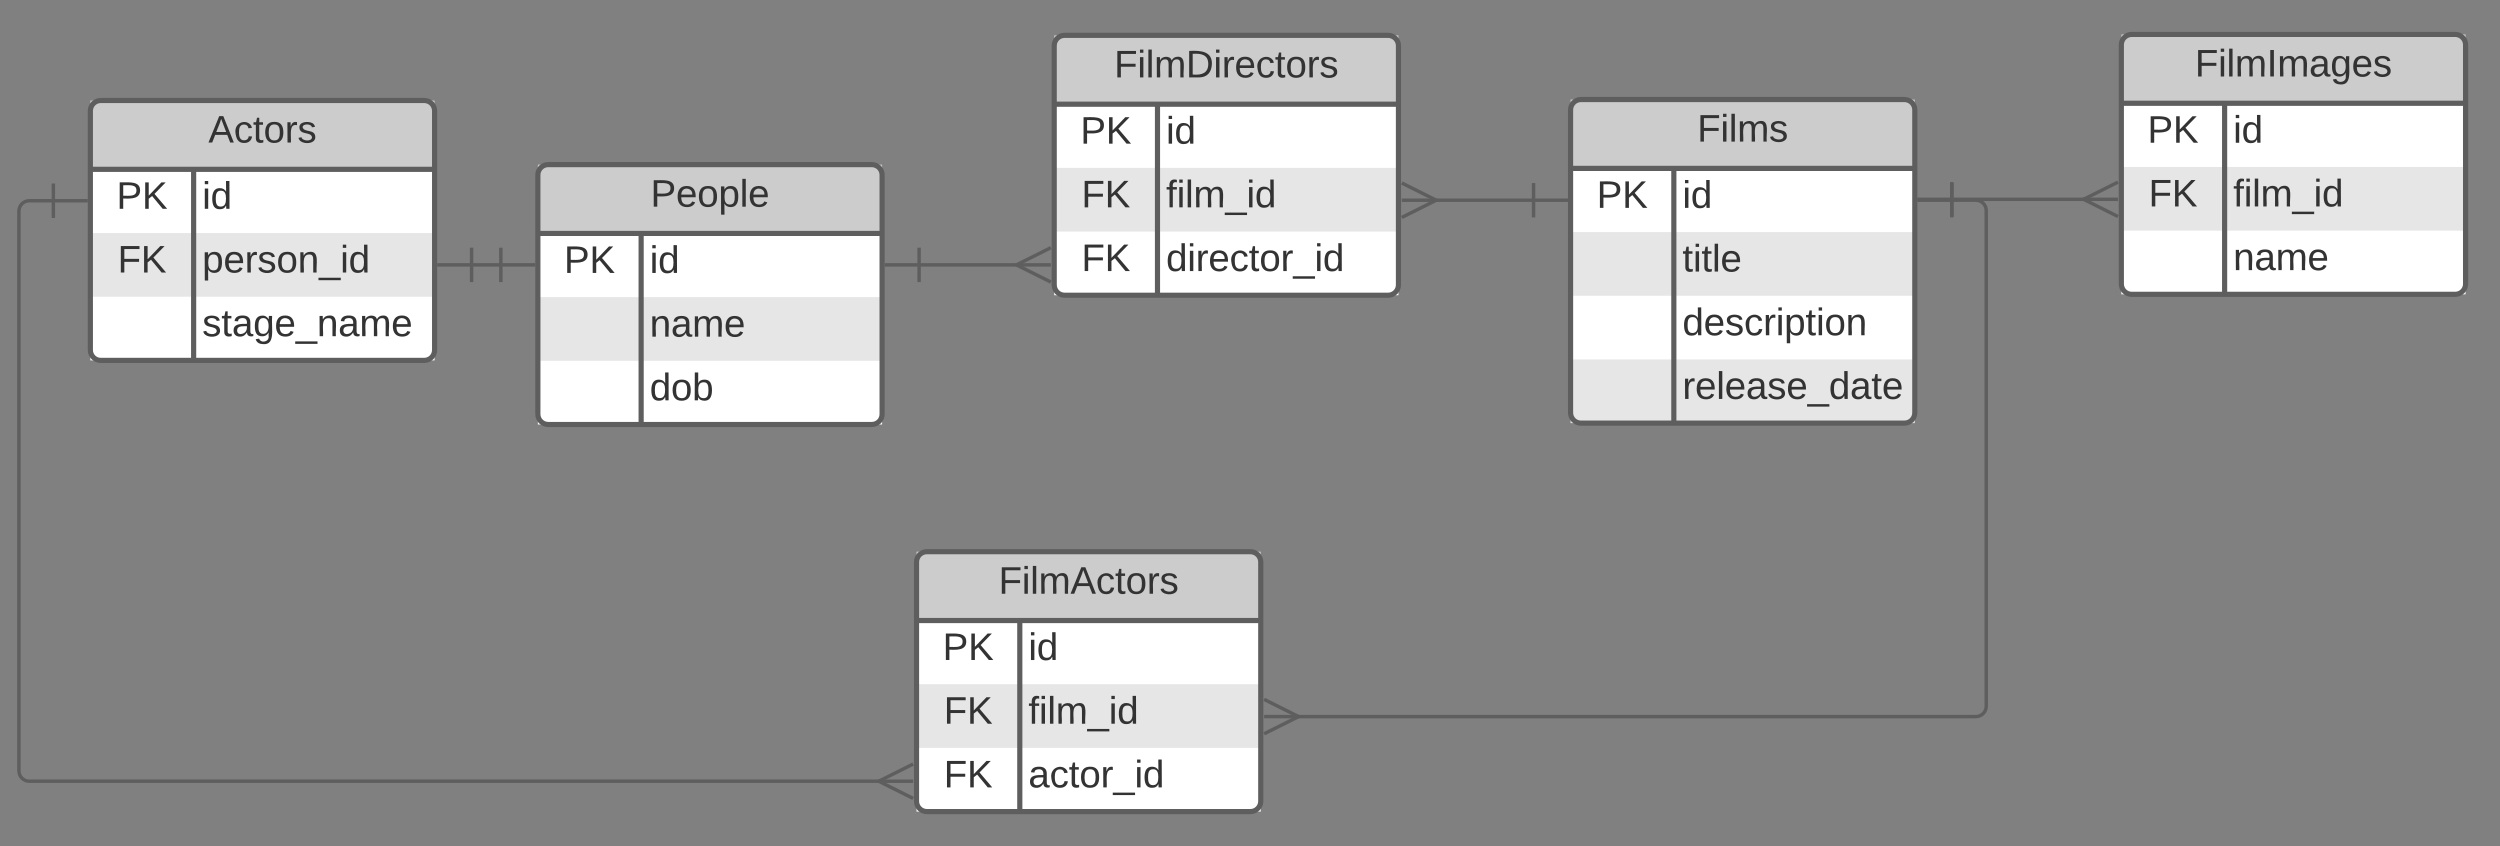 <svg xmlns="http://www.w3.org/2000/svg" xmlns:xlink="http://www.w3.org/1999/xlink" width="1452.5" height="491.53"><rect width="100%" height="100%" fill="#808080" stroke="none"/><g transform="translate(-227.5 -179.468)"><path d="M280 277.86h200v38H280z" fill="#fff"/><path d="M280 314.86h200v38H280z" fill="#e6e6e6"/><path d="M280 351.86h200v37H280z" fill="#fff"/><path d="M280 237.86h200v40H280z" fill="#ccc"/><path d="M280 243.86c0-3.32 2.7-6 6-6h188c3.3 0 6 2.68 6 6v139c0 3.3-2.7 6-6 6H286c-3.3 0-6-2.7-6-6zM280 277.86h200M340 277.86v111" stroke="#5e5e5e" stroke-width="3" fill="none"/><use xlink:href="#a" transform="matrix(1,0,0,1,290,237.855) translate(58.549 24.444)"/><use xlink:href="#b" transform="matrix(1,0,0,1,285,280.355) translate(10.185 20.444)"/><use xlink:href="#c" transform="matrix(1,0,0,1,345,280.355) translate(0 20.444)"/><use xlink:href="#d" transform="matrix(1,0,0,1,285,317.355) translate(10.833 20.444)"/><use xlink:href="#e" transform="matrix(1,0,0,1,345,317.355) translate(0 20.444)"/><use xlink:href="#f" transform="matrix(1,0,0,1,345,354.355) translate(0 20.444)"/><path d="M540 315.1h200v38H540z" fill="#fff"/><path d="M540 352.1h200v38H540z" fill="#e6e6e6"/><path d="M540 389.1h200v37H540z" fill="#fff"/><path d="M540 275.1h200v40H540z" fill="#ccc"/><path d="M540 281.1c0-3.3 2.7-6 6-6h188c3.3 0 6 2.7 6 6v139c0 3.32-2.7 6-6 6H546c-3.3 0-6-2.68-6-6zM540 315.1h200M600 315.1v111" stroke="#5e5e5e" stroke-width="3" fill="none"/><use xlink:href="#g" transform="matrix(1,0,0,1,550,275.11) translate(55.463 24.444)"/><use xlink:href="#b" transform="matrix(1,0,0,1,545,317.61) translate(10.185 20.444)"/><use xlink:href="#c" transform="matrix(1,0,0,1,605,317.61) translate(0 20.444)"/><use xlink:href="#h" transform="matrix(1,0,0,1,605,354.61) translate(0 20.444)"/><use xlink:href="#i" transform="matrix(1,0,0,1,605,391.61) translate(0 20.444)"/><path d="M518.5 333.36h-17" stroke="#5e5e5e" stroke-width="2" fill="none"/><path d="M518.5 323.36v20M538.5 333.36h-20M501.5 343.36v-20M481.5 333.36h20" stroke="#5e5e5e" stroke-width="2" fill="#fff"/><path d="M1140 277.3h200v38h-200z" fill="#fff"/><path d="M1140 314.3h200v38h-200z" fill="#e6e6e6"/><path d="M1140 351.3h200v38h-200z" fill="#fff"/><path d="M1140 388.3h200v37h-200z" fill="#e6e6e6"/><path d="M1140 237.3h200v40h-200z" fill="#ccc"/><path d="M1140 243.3c0-3.3 2.7-6 6-6h188c3.3 0 6 2.7 6 6v176c0 3.3-2.7 6-6 6h-188c-3.3 0-6-2.7-6-6zM1140 277.3h200M1200 277.3v148" stroke="#5e5e5e" stroke-width="3" fill="none"/><use xlink:href="#j" transform="matrix(1,0,0,1,1150,237.3) translate(63.58 24.444)"/><use xlink:href="#b" transform="matrix(1,0,0,1,1145,279.8) translate(10.185 20.444)"/><use xlink:href="#c" transform="matrix(1,0,0,1,1205,279.8) translate(0 20.444)"/><use xlink:href="#k" transform="matrix(1,0,0,1,1205,316.8) translate(0 20.444)"/><use xlink:href="#l" transform="matrix(1,0,0,1,1205,353.8) translate(0 20.444)"/><use xlink:href="#m" transform="matrix(1,0,0,1,1205,390.8) translate(0 20.444)"/><path d="M840 240h200v38H840z" fill="#fff"/><path d="M840 277h200v38H840z" fill="#e6e6e6"/><path d="M840 314h200v37H840z" fill="#fff"/><path d="M840 200h200v40H840z" fill="#ccc"/><path d="M840 206c0-3.3 2.7-6 6-6h188c3.3 0 6 2.7 6 6v139c0 3.3-2.7 6-6 6H846c-3.3 0-6-2.7-6-6zM840 240h200M900 240v111" stroke="#5e5e5e" stroke-width="3" fill="none"/><use xlink:href="#n" transform="matrix(1,0,0,1,850,200) translate(24.815 24.444)"/><use xlink:href="#b" transform="matrix(1,0,0,1,845,242.5) translate(10.185 20.444)"/><use xlink:href="#c" transform="matrix(1,0,0,1,905,242.5) translate(0 20.444)"/><use xlink:href="#d" transform="matrix(1,0,0,1,845,279.5) translate(10.833 20.444)"/><use xlink:href="#o" transform="matrix(1,0,0,1,905,279.5) translate(0 20.444)"/><use xlink:href="#d" transform="matrix(1,0,0,1,845,316.5) translate(10.833 20.444)"/><use xlink:href="#p" transform="matrix(1,0,0,1,905,316.5) translate(0 20.444)"/><path d="M761.5 333.36h58.18" stroke="#5e5e5e" stroke-width="2" fill="none"/><path d="M761.5 343.36v-20M741.5 333.36h20" stroke="#5e5e5e" stroke-width="2" fill="#fff"/><path d="M838.05 343.36l-20-10 20-10" stroke="#5e5e5e" stroke-width="2" fill="#fff" fill-opacity="0"/><path d="M838.05 333.36h-20" stroke="#5e5e5e" stroke-width="2" fill="#fff"/><path d="M1118.5 295.8h-58.18" stroke="#5e5e5e" stroke-width="2" fill="none"/><path d="M1118.5 285.8v20M1138.5 295.8h-20" stroke="#5e5e5e" stroke-width="2" fill="#fff"/><path d="M1041.95 285.8l20 10-20 10" stroke="#5e5e5e" stroke-width="2" fill="#fff" fill-opacity="0"/><path d="M1041.95 295.8h20" stroke="#5e5e5e" stroke-width="2" fill="#fff"/><path d="M760 540h200v38H760z" fill="#fff"/><path d="M760 577h200v38H760z" fill="#e6e6e6"/><path d="M760 614h200v37H760z" fill="#fff"/><path d="M760 500h200v40H760z" fill="#ccc"/><path d="M760 506c0-3.3 2.7-6 6-6h188c3.3 0 6 2.7 6 6v139c0 3.3-2.7 6-6 6H766c-3.3 0-6-2.7-6-6zM760 540h200M820 540v111" stroke="#5e5e5e" stroke-width="3" fill="none"/><use xlink:href="#q" transform="matrix(1,0,0,1,770,500) translate(37.685 24.444)"/><use xlink:href="#b" transform="matrix(1,0,0,1,765,542.5) translate(10.185 20.444)"/><use xlink:href="#c" transform="matrix(1,0,0,1,825,542.5) translate(0 20.444)"/><use xlink:href="#d" transform="matrix(1,0,0,1,765,579.5) translate(10.833 20.444)"/><use xlink:href="#o" transform="matrix(1,0,0,1,825,579.5) translate(0 20.444)"/><use xlink:href="#d" transform="matrix(1,0,0,1,765,616.5) translate(10.833 20.444)"/><use xlink:href="#r" transform="matrix(1,0,0,1,825,616.5) translate(0 20.444)"/><path d="M258.5 296.1h-14c-3.3 0-6 2.7-6 6v325.25c0 3.32 2.7 6 6 6h495.18" stroke="#5e5e5e" stroke-width="2" fill="none"/><path d="M258.5 286.1v20M278.5 296.1h-20" stroke="#5e5e5e" stroke-width="2" fill="#fff"/><path d="M758.05 643.36l-20-10 20-10" stroke="#5e5e5e" stroke-width="2" fill="#fff" fill-opacity="0"/><path d="M758.05 633.36h-20" stroke="#5e5e5e" stroke-width="2" fill="#fff"/><path d="M1361.5 295.8h14c3.3 0 6 2.7 6 6v288c0 3.3-2.7 6-6 6H980.32" stroke="#5e5e5e" stroke-width="2" fill="none"/><path d="M1361.5 305.8v-20M1341.5 295.8h20" stroke="#5e5e5e" stroke-width="2" fill="#fff"/><path d="M961.95 585.8l20 10-20 10" stroke="#5e5e5e" stroke-width="2" fill="#fff" fill-opacity="0"/><path d="M961.95 595.8h20" stroke="#5e5e5e" stroke-width="2" fill="#fff"/><path d="M1460 239.47h200v38h-200z" fill="#fff"/><path d="M1460 276.47h200v38h-200z" fill="#e6e6e6"/><path d="M1460 313.47h200v37h-200z" fill="#fff"/><path d="M1460 199.47h200v40h-200z" fill="#ccc"/><path d="M1460 205.47c0-3.32 2.7-6 6-6h188c3.3 0 6 2.68 6 6v139c0 3.3-2.7 6-6 6h-188c-3.3 0-6-2.7-6-6zM1460 239.47h200M1520 239.47v111" stroke="#5e5e5e" stroke-width="3" fill="none"/><use xlink:href="#s" transform="matrix(1,0,0,1,1470,199.468) translate(32.747 24.444)"/><use xlink:href="#b" transform="matrix(1,0,0,1,1465,241.968) translate(10.185 20.444)"/><use xlink:href="#c" transform="matrix(1,0,0,1,1525,241.968) translate(0 20.444)"/><use xlink:href="#d" transform="matrix(1,0,0,1,1465,278.968) translate(10.833 20.444)"/><use xlink:href="#o" transform="matrix(1,0,0,1,1525,278.968) translate(0 20.444)"/><use xlink:href="#h" transform="matrix(1,0,0,1,1525,315.968) translate(0 20.444)"/><path d="M1361.5 295.27h78.18" stroke="#5e5e5e" stroke-width="2" fill="none"/><path d="M1361.5 305.27v-20M1341.5 295.27h20" stroke="#5e5e5e" stroke-width="2" fill="#fff"/><path d="M1458.05 305.27l-20-10 20-10" stroke="#5e5e5e" stroke-width="2" fill="#fff" fill-opacity="0"/><path d="M1458.05 295.27h-20" stroke="#5e5e5e" stroke-width="2" fill="#fff"/><defs><path fill="#333" d="M205 0l-28-72H64L36 0H1l101-248h38L239 0h-34zm-38-99l-47-123c-12 45-31 82-46 123h93" id="t"/><path fill="#333" d="M96-169c-40 0-48 33-48 73s9 75 48 75c24 0 41-14 43-38l32 2c-6 37-31 61-74 61-59 0-76-41-82-99-10-93 101-131 147-64 4 7 5 14 7 22l-32 3c-4-21-16-35-41-35" id="u"/><path fill="#333" d="M59-47c-2 24 18 29 38 22v24C64 9 27 4 27-40v-127H5v-23h24l9-43h21v43h35v23H59v120" id="v"/><path fill="#333" d="M100-194c62-1 85 37 85 99 1 63-27 99-86 99S16-35 15-95c0-66 28-99 85-99zM99-20c44 1 53-31 53-75 0-43-8-75-51-75s-53 32-53 75 10 74 51 75" id="w"/><path fill="#333" d="M114-163C36-179 61-72 57 0H25l-1-190h30c1 12-1 29 2 39 6-27 23-49 58-41v29" id="x"/><path fill="#333" d="M135-143c-3-34-86-38-87 0 15 53 115 12 119 90S17 21 10-45l28-5c4 36 97 45 98 0-10-56-113-15-118-90-4-57 82-63 122-42 12 7 21 19 24 35" id="y"/><g id="a"><use transform="matrix(0.062,0,0,0.062,0,0)" xlink:href="#t"/><use transform="matrix(0.062,0,0,0.062,14.815,0)" xlink:href="#u"/><use transform="matrix(0.062,0,0,0.062,25.926,0)" xlink:href="#v"/><use transform="matrix(0.062,0,0,0.062,32.099,0)" xlink:href="#w"/><use transform="matrix(0.062,0,0,0.062,44.444,0)" xlink:href="#x"/><use transform="matrix(0.062,0,0,0.062,51.79,0)" xlink:href="#y"/></g><path fill="#333" d="M30-248c87 1 191-15 191 75 0 78-77 80-158 76V0H30v-248zm33 125c57 0 124 11 124-50 0-59-68-47-124-48v98" id="z"/><path fill="#333" d="M194 0L95-120 63-95V0H30v-248h33v124l119-124h40L117-140 236 0h-42" id="A"/><g id="b"><use transform="matrix(0.062,0,0,0.062,0,0)" xlink:href="#z"/><use transform="matrix(0.062,0,0,0.062,14.815,0)" xlink:href="#A"/></g><path fill="#333" d="M24-231v-30h32v30H24zM24 0v-190h32V0H24" id="B"/><path fill="#333" d="M85-194c31 0 48 13 60 33l-1-100h32l1 261h-30c-2-10 0-23-3-31C134-8 116 4 85 4 32 4 16-35 15-94c0-66 23-100 70-100zm9 24c-40 0-46 34-46 75 0 40 6 74 45 74 42 0 51-32 51-76 0-42-9-74-50-73" id="C"/><g id="c"><use transform="matrix(0.062,0,0,0.062,0,0)" xlink:href="#B"/><use transform="matrix(0.062,0,0,0.062,4.877,0)" xlink:href="#C"/></g><path fill="#333" d="M63-220v92h138v28H63V0H30v-248h175v28H63" id="D"/><g id="d"><use transform="matrix(0.062,0,0,0.062,0,0)" xlink:href="#D"/><use transform="matrix(0.062,0,0,0.062,13.519,0)" xlink:href="#A"/></g><path fill="#333" d="M115-194c55 1 70 41 70 98S169 2 115 4C84 4 66-9 55-30l1 105H24l-1-265h31l2 30c10-21 28-34 59-34zm-8 174c40 0 45-34 45-75s-6-73-45-74c-42 0-51 32-51 76 0 43 10 73 51 73" id="E"/><path fill="#333" d="M100-194c63 0 86 42 84 106H49c0 40 14 67 53 68 26 1 43-12 49-29l28 8c-11 28-37 45-77 45C44 4 14-33 15-96c1-61 26-98 85-98zm52 81c6-60-76-77-97-28-3 7-6 17-6 28h103" id="F"/><path fill="#333" d="M117-194c89-4 53 116 60 194h-32v-121c0-31-8-49-39-48C34-167 62-67 57 0H25l-1-190h30c1 10-1 24 2 32 11-22 29-35 61-36" id="G"/><path fill="#333" d="M-5 72V49h209v23H-5" id="H"/><g id="e"><use transform="matrix(0.062,0,0,0.062,0,0)" xlink:href="#E"/><use transform="matrix(0.062,0,0,0.062,12.346,0)" xlink:href="#F"/><use transform="matrix(0.062,0,0,0.062,24.691,0)" xlink:href="#x"/><use transform="matrix(0.062,0,0,0.062,32.037,0)" xlink:href="#y"/><use transform="matrix(0.062,0,0,0.062,43.148,0)" xlink:href="#w"/><use transform="matrix(0.062,0,0,0.062,55.494,0)" xlink:href="#G"/><use transform="matrix(0.062,0,0,0.062,67.84,0)" xlink:href="#H"/><use transform="matrix(0.062,0,0,0.062,80.185,0)" xlink:href="#B"/><use transform="matrix(0.062,0,0,0.062,85.062,0)" xlink:href="#C"/></g><path fill="#333" d="M141-36C126-15 110 5 73 4 37 3 15-17 15-53c-1-64 63-63 125-63 3-35-9-54-41-54-24 1-41 7-42 31l-33-3c5-37 33-52 76-52 45 0 72 20 72 64v82c-1 20 7 32 28 27v20c-31 9-61-2-59-35zM48-53c0 20 12 33 32 33 41-3 63-29 60-74-43 2-92-5-92 41" id="I"/><path fill="#333" d="M177-190C167-65 218 103 67 71c-23-6-38-20-44-43l32-5c15 47 100 32 89-28v-30C133-14 115 1 83 1 29 1 15-40 15-95c0-56 16-97 71-98 29-1 48 16 59 35 1-10 0-23 2-32h30zM94-22c36 0 50-32 50-73 0-42-14-75-50-75-39 0-46 34-46 75s6 73 46 73" id="J"/><path fill="#333" d="M210-169c-67 3-38 105-44 169h-31v-121c0-29-5-50-35-48C34-165 62-65 56 0H25l-1-190h30c1 10-1 24 2 32 10-44 99-50 107 0 11-21 27-35 58-36 85-2 47 119 55 194h-31v-121c0-29-5-49-35-48" id="K"/><g id="f"><use transform="matrix(0.062,0,0,0.062,0,0)" xlink:href="#y"/><use transform="matrix(0.062,0,0,0.062,11.111,0)" xlink:href="#v"/><use transform="matrix(0.062,0,0,0.062,17.284,0)" xlink:href="#I"/><use transform="matrix(0.062,0,0,0.062,29.63,0)" xlink:href="#J"/><use transform="matrix(0.062,0,0,0.062,41.975,0)" xlink:href="#F"/><use transform="matrix(0.062,0,0,0.062,54.321,0)" xlink:href="#H"/><use transform="matrix(0.062,0,0,0.062,66.667,0)" xlink:href="#G"/><use transform="matrix(0.062,0,0,0.062,79.012,0)" xlink:href="#I"/><use transform="matrix(0.062,0,0,0.062,91.358,0)" xlink:href="#K"/><use transform="matrix(0.062,0,0,0.062,109.815,0)" xlink:href="#F"/></g><path fill="#333" d="M24 0v-261h32V0H24" id="L"/><g id="g"><use transform="matrix(0.062,0,0,0.062,0,0)" xlink:href="#z"/><use transform="matrix(0.062,0,0,0.062,14.815,0)" xlink:href="#F"/><use transform="matrix(0.062,0,0,0.062,27.16,0)" xlink:href="#w"/><use transform="matrix(0.062,0,0,0.062,39.506,0)" xlink:href="#E"/><use transform="matrix(0.062,0,0,0.062,51.852,0)" xlink:href="#L"/><use transform="matrix(0.062,0,0,0.062,56.728,0)" xlink:href="#F"/></g><g id="h"><use transform="matrix(0.062,0,0,0.062,0,0)" xlink:href="#G"/><use transform="matrix(0.062,0,0,0.062,12.346,0)" xlink:href="#I"/><use transform="matrix(0.062,0,0,0.062,24.691,0)" xlink:href="#K"/><use transform="matrix(0.062,0,0,0.062,43.148,0)" xlink:href="#F"/></g><path fill="#333" d="M115-194c53 0 69 39 70 98 0 66-23 100-70 100C84 3 66-7 56-30L54 0H23l1-261h32v101c10-23 28-34 59-34zm-8 174c40 0 45-34 45-75 0-40-5-75-45-74-42 0-51 32-51 76 0 43 10 73 51 73" id="M"/><g id="i"><use transform="matrix(0.062,0,0,0.062,0,0)" xlink:href="#C"/><use transform="matrix(0.062,0,0,0.062,12.346,0)" xlink:href="#w"/><use transform="matrix(0.062,0,0,0.062,24.691,0)" xlink:href="#M"/></g><g id="j"><use transform="matrix(0.062,0,0,0.062,0,0)" xlink:href="#D"/><use transform="matrix(0.062,0,0,0.062,13.519,0)" xlink:href="#B"/><use transform="matrix(0.062,0,0,0.062,18.395,0)" xlink:href="#L"/><use transform="matrix(0.062,0,0,0.062,23.272,0)" xlink:href="#K"/><use transform="matrix(0.062,0,0,0.062,41.728,0)" xlink:href="#y"/></g><g id="k"><use transform="matrix(0.062,0,0,0.062,0,0)" xlink:href="#v"/><use transform="matrix(0.062,0,0,0.062,6.173,0)" xlink:href="#B"/><use transform="matrix(0.062,0,0,0.062,11.049,0)" xlink:href="#v"/><use transform="matrix(0.062,0,0,0.062,17.222,0)" xlink:href="#L"/><use transform="matrix(0.062,0,0,0.062,22.099,0)" xlink:href="#F"/></g><g id="l"><use transform="matrix(0.062,0,0,0.062,0,0)" xlink:href="#C"/><use transform="matrix(0.062,0,0,0.062,12.346,0)" xlink:href="#F"/><use transform="matrix(0.062,0,0,0.062,24.691,0)" xlink:href="#y"/><use transform="matrix(0.062,0,0,0.062,35.802,0)" xlink:href="#u"/><use transform="matrix(0.062,0,0,0.062,46.914,0)" xlink:href="#x"/><use transform="matrix(0.062,0,0,0.062,54.259,0)" xlink:href="#B"/><use transform="matrix(0.062,0,0,0.062,59.136,0)" xlink:href="#E"/><use transform="matrix(0.062,0,0,0.062,71.481,0)" xlink:href="#v"/><use transform="matrix(0.062,0,0,0.062,77.654,0)" xlink:href="#B"/><use transform="matrix(0.062,0,0,0.062,82.531,0)" xlink:href="#w"/><use transform="matrix(0.062,0,0,0.062,94.877,0)" xlink:href="#G"/></g><g id="m"><use transform="matrix(0.062,0,0,0.062,0,0)" xlink:href="#x"/><use transform="matrix(0.062,0,0,0.062,7.346,0)" xlink:href="#F"/><use transform="matrix(0.062,0,0,0.062,19.691,0)" xlink:href="#L"/><use transform="matrix(0.062,0,0,0.062,24.568,0)" xlink:href="#F"/><use transform="matrix(0.062,0,0,0.062,36.914,0)" xlink:href="#I"/><use transform="matrix(0.062,0,0,0.062,49.259,0)" xlink:href="#y"/><use transform="matrix(0.062,0,0,0.062,60.37,0)" xlink:href="#F"/><use transform="matrix(0.062,0,0,0.062,72.716,0)" xlink:href="#H"/><use transform="matrix(0.062,0,0,0.062,85.062,0)" xlink:href="#C"/><use transform="matrix(0.062,0,0,0.062,97.407,0)" xlink:href="#I"/><use transform="matrix(0.062,0,0,0.062,109.753,0)" xlink:href="#v"/><use transform="matrix(0.062,0,0,0.062,115.926,0)" xlink:href="#F"/></g><path fill="#333" d="M30-248c118-7 216 8 213 122C240-48 200 0 122 0H30v-248zM63-27c89 8 146-16 146-99s-60-101-146-95v194" id="N"/><g id="n"><use transform="matrix(0.062,0,0,0.062,0,0)" xlink:href="#D"/><use transform="matrix(0.062,0,0,0.062,13.519,0)" xlink:href="#B"/><use transform="matrix(0.062,0,0,0.062,18.395,0)" xlink:href="#L"/><use transform="matrix(0.062,0,0,0.062,23.272,0)" xlink:href="#K"/><use transform="matrix(0.062,0,0,0.062,41.728,0)" xlink:href="#N"/><use transform="matrix(0.062,0,0,0.062,57.716,0)" xlink:href="#B"/><use transform="matrix(0.062,0,0,0.062,62.593,0)" xlink:href="#x"/><use transform="matrix(0.062,0,0,0.062,69.938,0)" xlink:href="#F"/><use transform="matrix(0.062,0,0,0.062,82.284,0)" xlink:href="#u"/><use transform="matrix(0.062,0,0,0.062,93.395,0)" xlink:href="#v"/><use transform="matrix(0.062,0,0,0.062,99.568,0)" xlink:href="#w"/><use transform="matrix(0.062,0,0,0.062,111.914,0)" xlink:href="#x"/><use transform="matrix(0.062,0,0,0.062,119.259,0)" xlink:href="#y"/></g><path fill="#333" d="M101-234c-31-9-42 10-38 44h38v23H63V0H32v-167H5v-23h27c-7-52 17-82 69-68v24" id="O"/><g id="o"><use transform="matrix(0.062,0,0,0.062,0,0)" xlink:href="#O"/><use transform="matrix(0.062,0,0,0.062,6.173,0)" xlink:href="#B"/><use transform="matrix(0.062,0,0,0.062,11.049,0)" xlink:href="#L"/><use transform="matrix(0.062,0,0,0.062,15.926,0)" xlink:href="#K"/><use transform="matrix(0.062,0,0,0.062,34.383,0)" xlink:href="#H"/><use transform="matrix(0.062,0,0,0.062,46.728,0)" xlink:href="#B"/><use transform="matrix(0.062,0,0,0.062,51.605,0)" xlink:href="#C"/></g><g id="p"><use transform="matrix(0.062,0,0,0.062,0,0)" xlink:href="#C"/><use transform="matrix(0.062,0,0,0.062,12.346,0)" xlink:href="#B"/><use transform="matrix(0.062,0,0,0.062,17.222,0)" xlink:href="#x"/><use transform="matrix(0.062,0,0,0.062,24.568,0)" xlink:href="#F"/><use transform="matrix(0.062,0,0,0.062,36.914,0)" xlink:href="#u"/><use transform="matrix(0.062,0,0,0.062,48.025,0)" xlink:href="#v"/><use transform="matrix(0.062,0,0,0.062,54.198,0)" xlink:href="#w"/><use transform="matrix(0.062,0,0,0.062,66.543,0)" xlink:href="#x"/><use transform="matrix(0.062,0,0,0.062,73.889,0)" xlink:href="#H"/><use transform="matrix(0.062,0,0,0.062,86.235,0)" xlink:href="#B"/><use transform="matrix(0.062,0,0,0.062,91.111,0)" xlink:href="#C"/></g><g id="q"><use transform="matrix(0.062,0,0,0.062,0,0)" xlink:href="#D"/><use transform="matrix(0.062,0,0,0.062,13.519,0)" xlink:href="#B"/><use transform="matrix(0.062,0,0,0.062,18.395,0)" xlink:href="#L"/><use transform="matrix(0.062,0,0,0.062,23.272,0)" xlink:href="#K"/><use transform="matrix(0.062,0,0,0.062,41.728,0)" xlink:href="#t"/><use transform="matrix(0.062,0,0,0.062,56.543,0)" xlink:href="#u"/><use transform="matrix(0.062,0,0,0.062,67.654,0)" xlink:href="#v"/><use transform="matrix(0.062,0,0,0.062,73.827,0)" xlink:href="#w"/><use transform="matrix(0.062,0,0,0.062,86.173,0)" xlink:href="#x"/><use transform="matrix(0.062,0,0,0.062,93.519,0)" xlink:href="#y"/></g><g id="r"><use transform="matrix(0.062,0,0,0.062,0,0)" xlink:href="#I"/><use transform="matrix(0.062,0,0,0.062,12.346,0)" xlink:href="#u"/><use transform="matrix(0.062,0,0,0.062,23.457,0)" xlink:href="#v"/><use transform="matrix(0.062,0,0,0.062,29.63,0)" xlink:href="#w"/><use transform="matrix(0.062,0,0,0.062,41.975,0)" xlink:href="#x"/><use transform="matrix(0.062,0,0,0.062,49.321,0)" xlink:href="#H"/><use transform="matrix(0.062,0,0,0.062,61.667,0)" xlink:href="#B"/><use transform="matrix(0.062,0,0,0.062,66.543,0)" xlink:href="#C"/></g><path fill="#333" d="M33 0v-248h34V0H33" id="P"/><g id="s"><use transform="matrix(0.062,0,0,0.062,0,0)" xlink:href="#D"/><use transform="matrix(0.062,0,0,0.062,13.519,0)" xlink:href="#B"/><use transform="matrix(0.062,0,0,0.062,18.395,0)" xlink:href="#L"/><use transform="matrix(0.062,0,0,0.062,23.272,0)" xlink:href="#K"/><use transform="matrix(0.062,0,0,0.062,41.728,0)" xlink:href="#P"/><use transform="matrix(0.062,0,0,0.062,47.901,0)" xlink:href="#K"/><use transform="matrix(0.062,0,0,0.062,66.358,0)" xlink:href="#I"/><use transform="matrix(0.062,0,0,0.062,78.704,0)" xlink:href="#J"/><use transform="matrix(0.062,0,0,0.062,91.049,0)" xlink:href="#F"/><use transform="matrix(0.062,0,0,0.062,103.395,0)" xlink:href="#y"/></g></defs></g></svg>